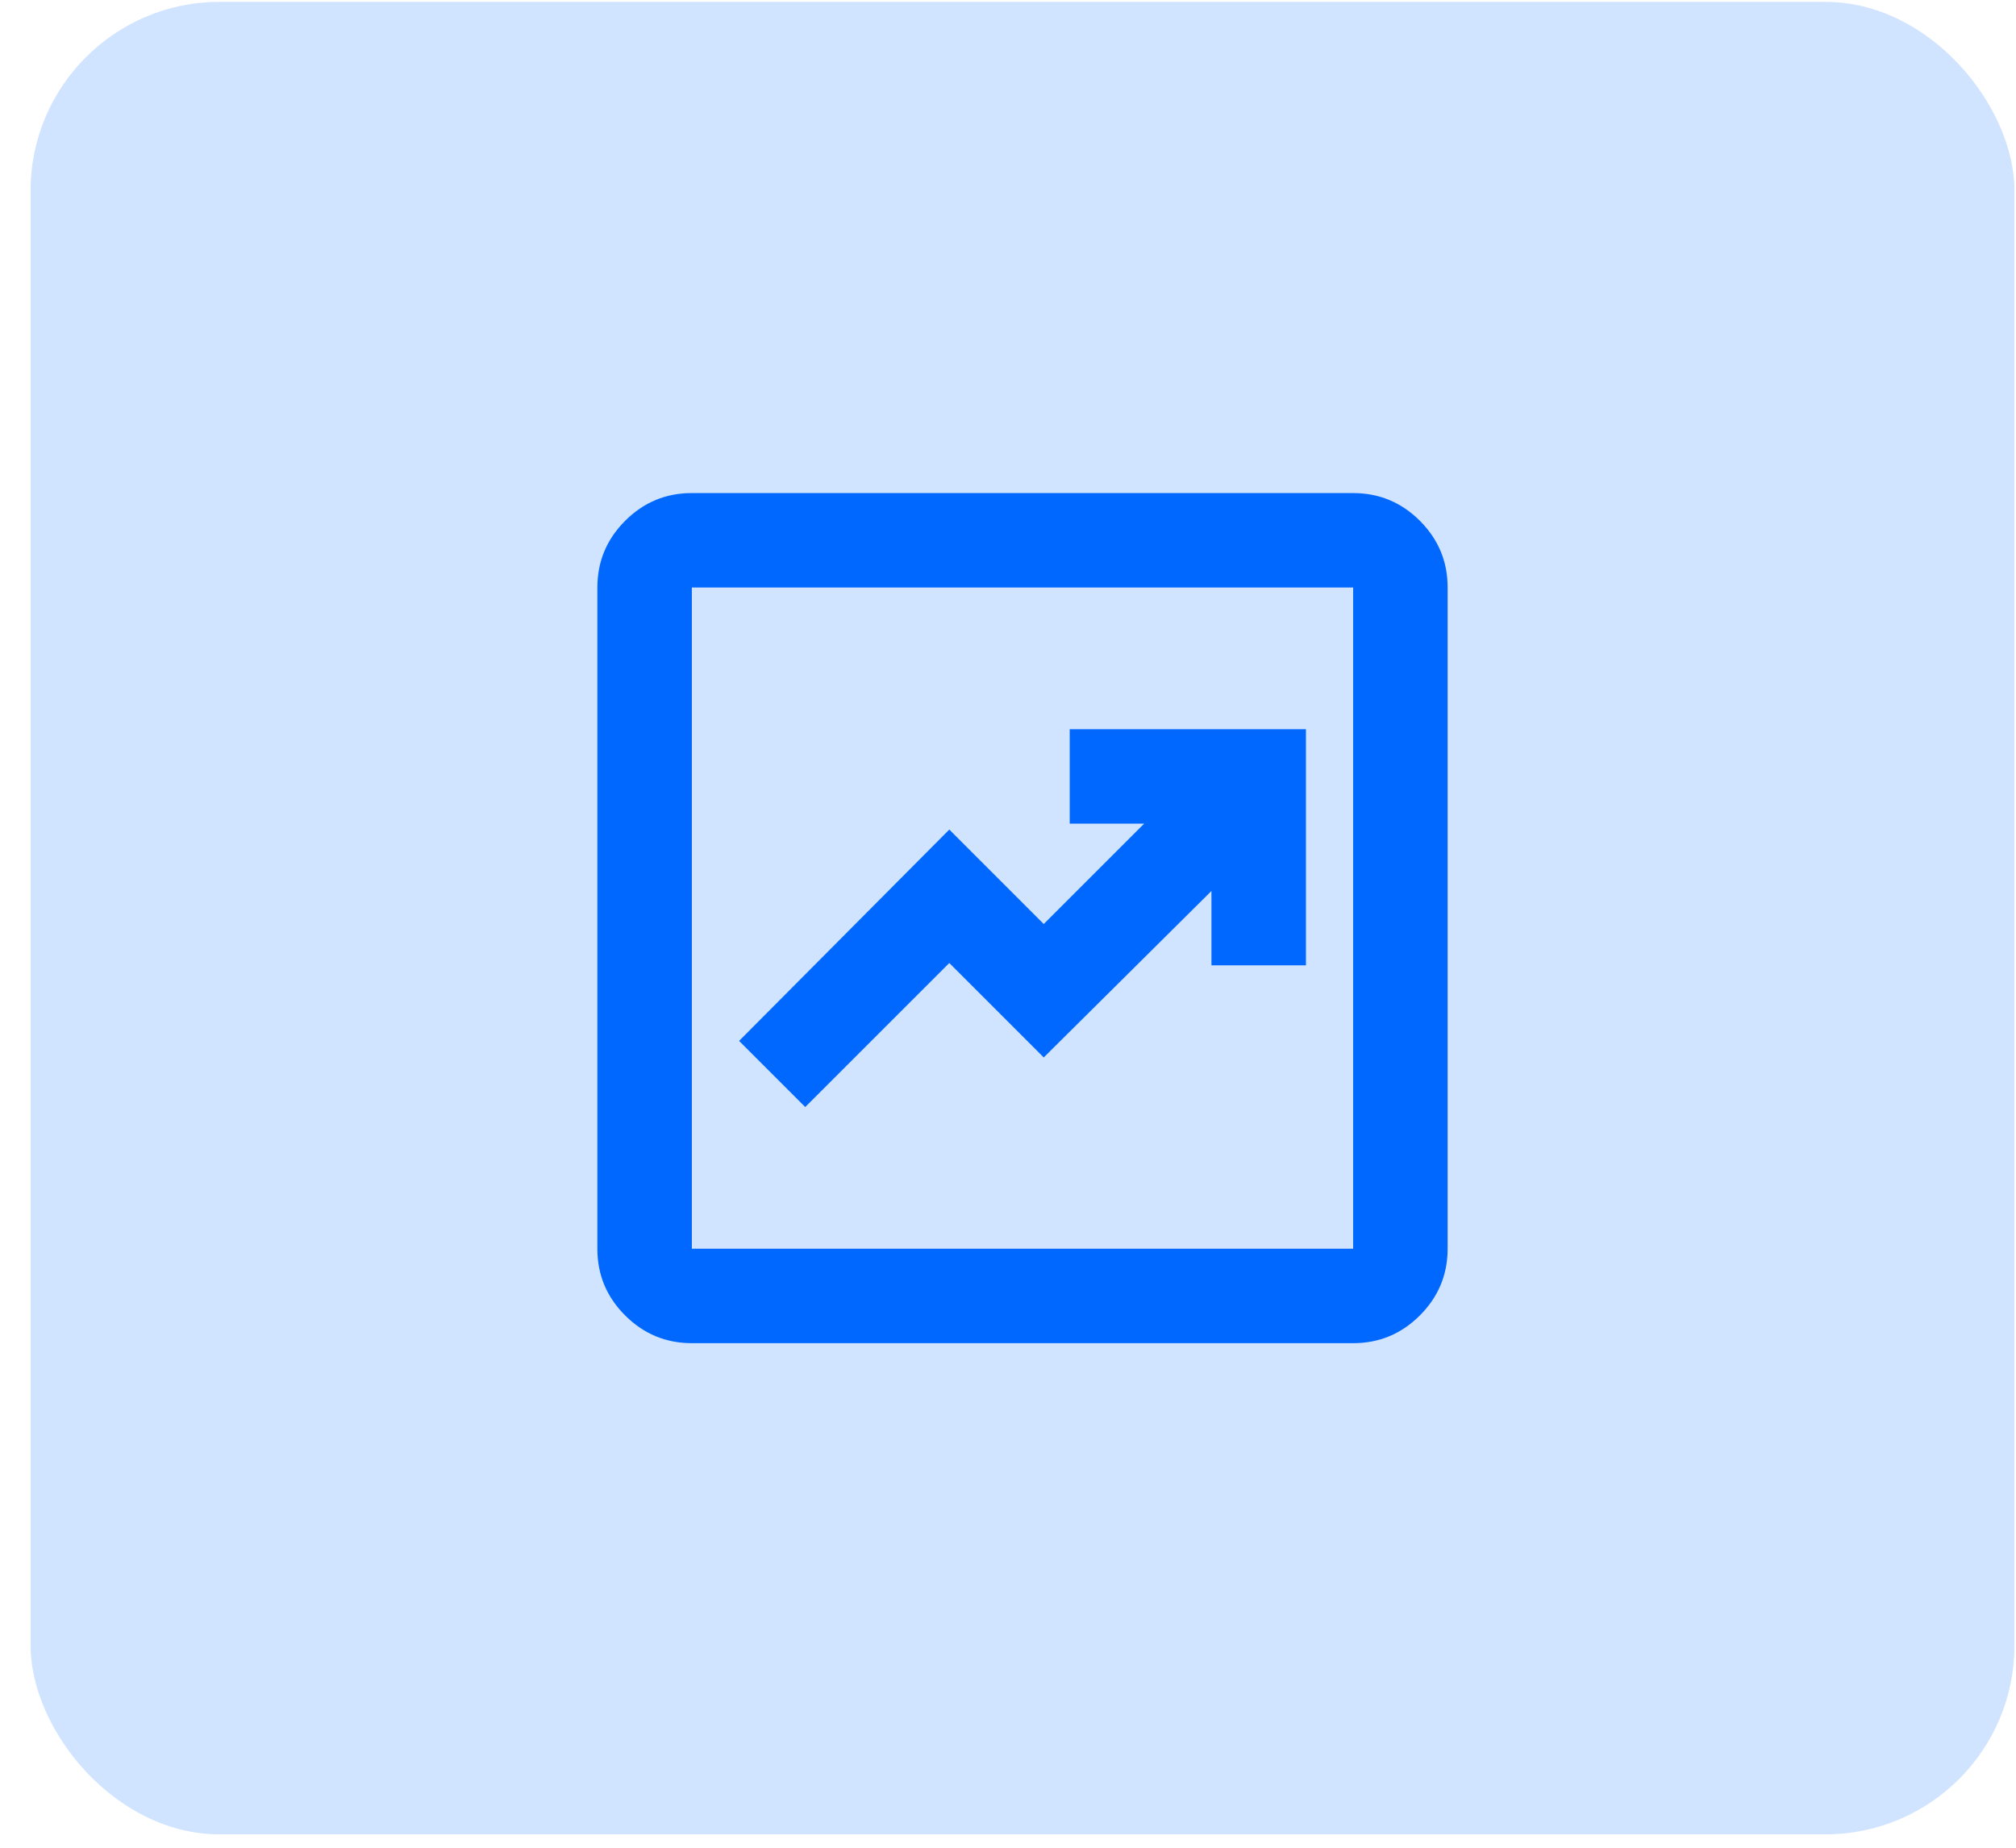 <svg width="60" height="55" viewBox="0 0 60 55" fill="none" xmlns="http://www.w3.org/2000/svg">
<rect x="0.91" y="0.056" width="59.044" height="54.545" rx="5.623" fill="#D0E3FF"/>
<path d="M23.965 32.952L28.253 28.665L31.064 31.476L36.055 26.521V28.735H38.867V21.706H31.837V24.517H34.052L31.064 27.505L28.253 24.693L21.997 30.984L23.965 32.952ZM20.591 39.981C19.818 39.981 19.156 39.706 18.605 39.155C18.053 38.604 17.778 37.942 17.779 37.17V17.488C17.779 16.715 18.055 16.053 18.606 15.502C19.157 14.951 19.819 14.676 20.591 14.677H40.272C41.045 14.677 41.708 14.952 42.259 15.503C42.81 16.055 43.085 16.716 43.084 17.488V37.17C43.084 37.943 42.808 38.605 42.257 39.156C41.706 39.707 41.044 39.982 40.272 39.981H20.591ZM20.591 37.17H40.272V17.488H20.591V37.17Z" fill="#0068FF"/>
</svg>

